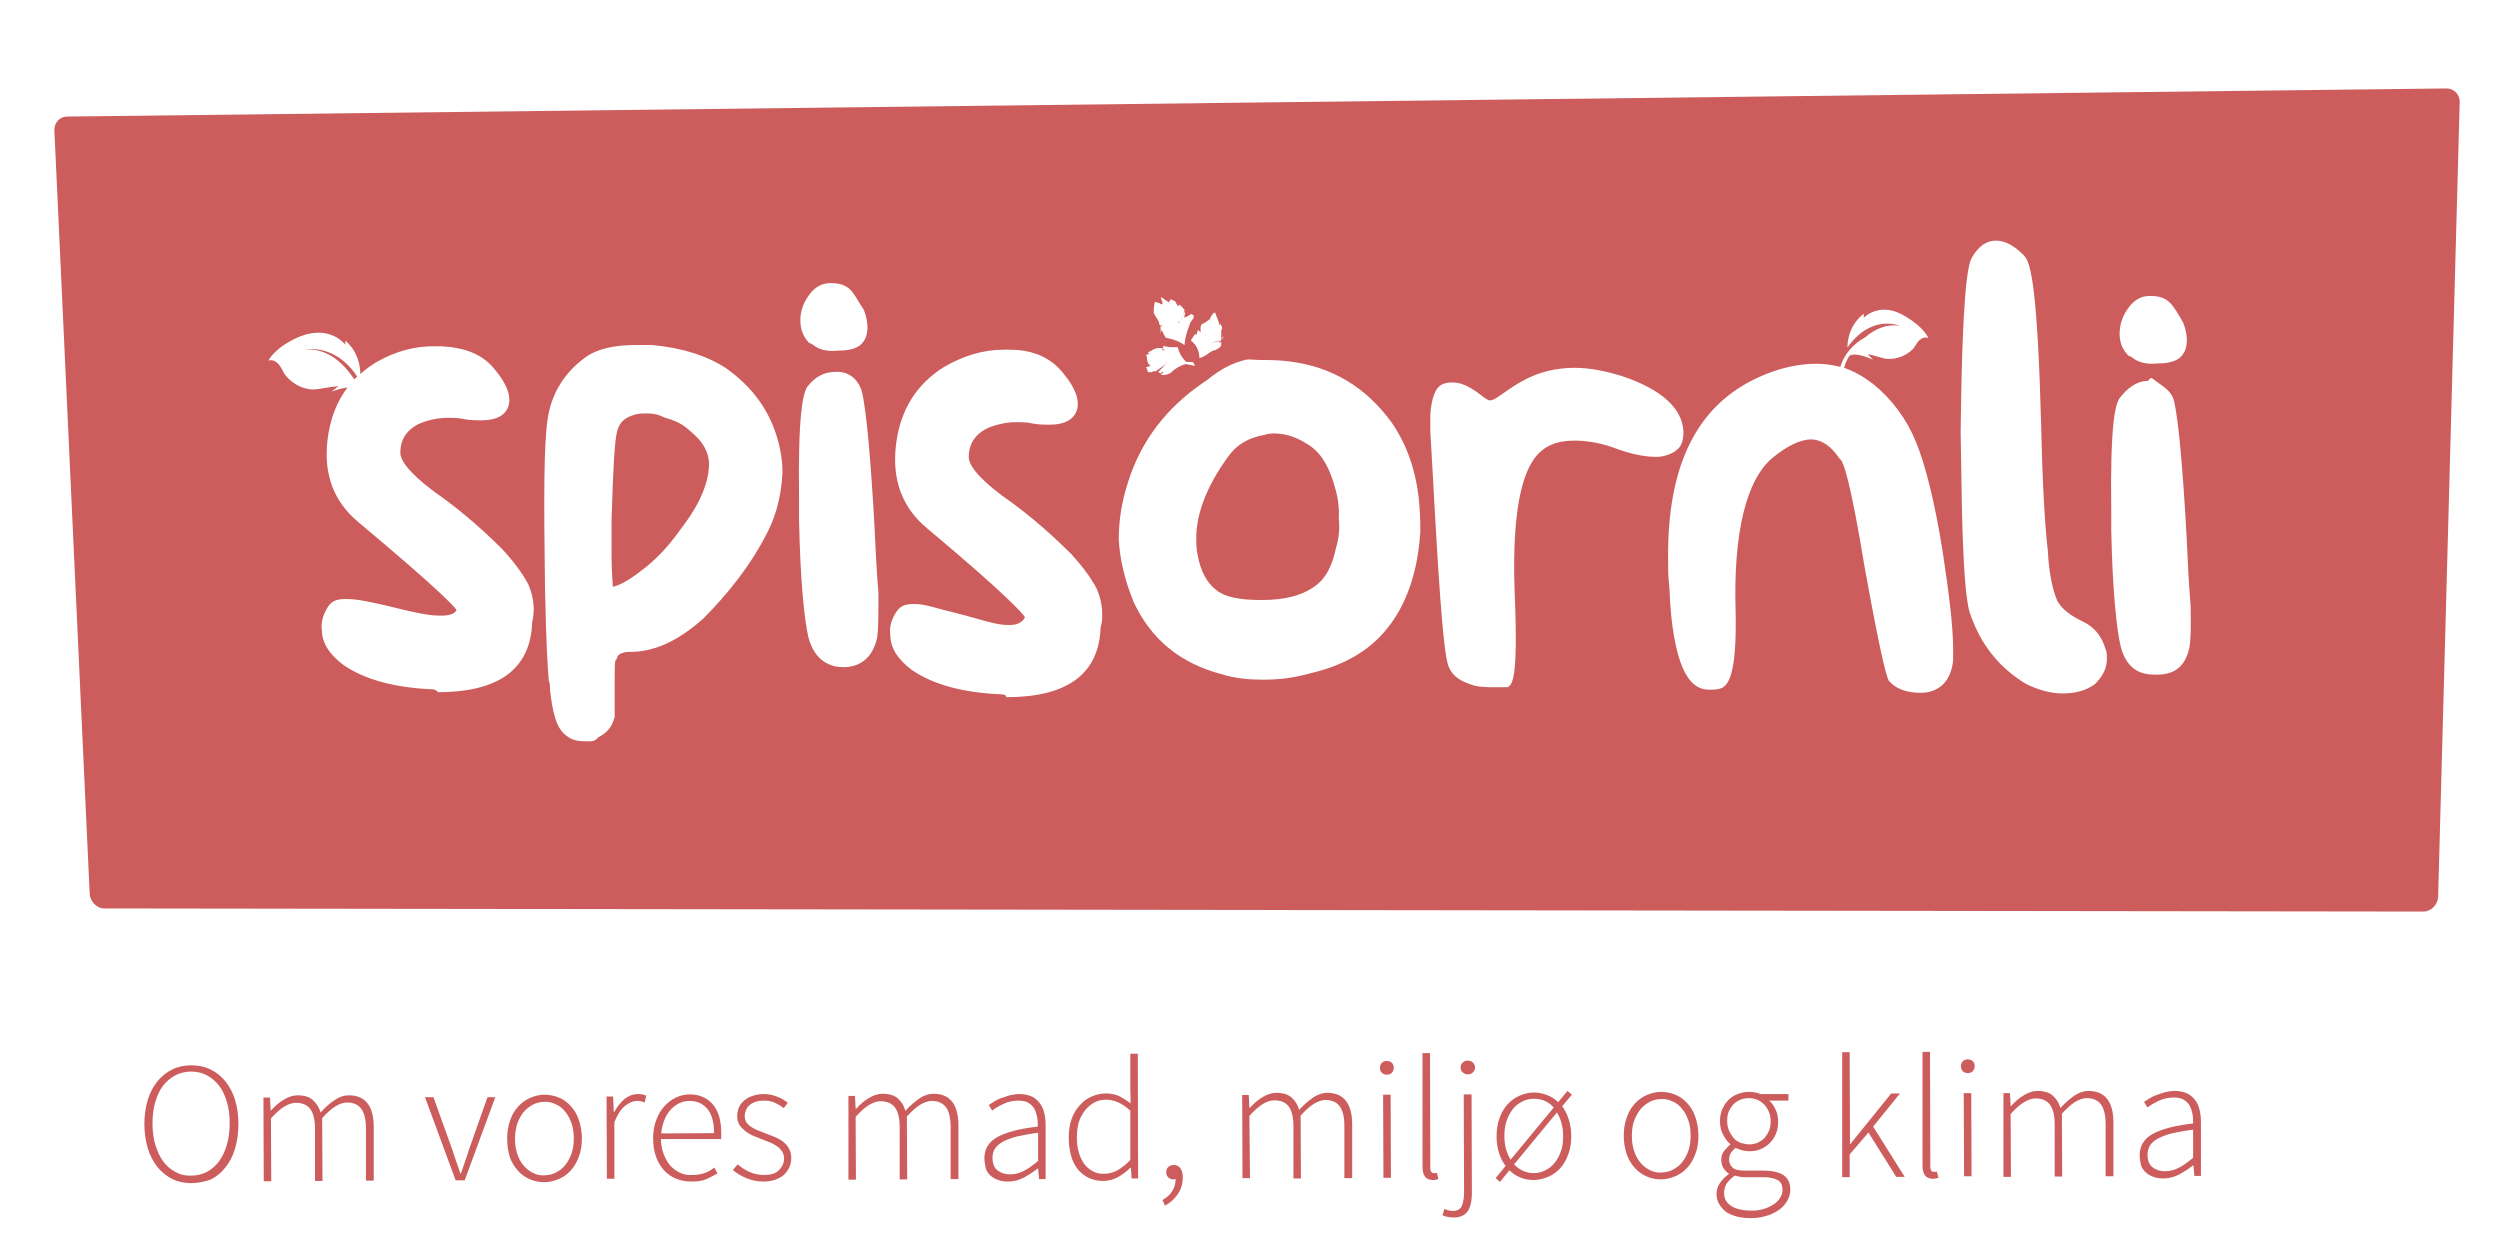 <?xml version="1.0" encoding="utf-8"?>
<!-- Generator: Adobe Illustrator 18.0.0, SVG Export Plug-In . SVG Version: 6.00 Build 0)  -->
<!DOCTYPE svg PUBLIC "-//W3C//DTD SVG 1.1//EN" "http://www.w3.org/Graphics/SVG/1.1/DTD/svg11.dtd">
<svg version="1.1" id="Lag_1" xmlns="http://www.w3.org/2000/svg" xmlns:xlink="http://www.w3.org/1999/xlink" x="0px" y="0px"
	 viewBox="0 0 800 400" enable-background="new 0 0 800 400" xml:space="preserve">
<g>
	<path fill="#CD5C5C" d="M377,103.3c0.4,0,0.4-0.4,0.4-0.4C377,102.8,377,103.3,377,103.3z"/>
	<path fill="#CD5C5C" d="M373.1,116.2l0.4-0.4C373.5,115.8,373.1,115.8,373.1,116.2z"/>
	<path fill="#CD5C5C" d="M384,107.2c0,0.4,0,0.4,0,0.4C384,107.2,384,107.2,384,107.2z"/>
	<path fill="#CD5C5C" d="M391,105C391,105,391,104.9,391,105C391,105,391,105,391,105z"/>
	<path fill="#CD5C5C" d="M427.3,156.4c-1.7-6.5-4.3-11.2-8.2-13.8c-3.9-2.6-7.3-3.9-11.6-3.9c0,0-1.7,0-2.6,0.4
		c-5.2,0.9-9.1,3-12.1,7.3c-6.5,9-9.9,17.7-10,25.4c0,1.7,0,3.9,0.4,5.6c0.9,5.2,3,9.2,6,11.4c2.6,2.2,7.3,3.2,14.2,3.2h0.4
		c7.3,0,12.5-1.4,16.4-4c3.9-2.6,6-6.5,7.3-12.6c0.9-3,1.3-6.1,0.9-9.5C428.6,162.9,428.2,159.4,427.3,156.4z"/>
	<path fill="#CD5C5C" d="M220.8,137.9c-2.2-2.2-5.2-3.5-8.2-4.3c-1.7-0.9-3.4-1.3-5.2-1.3c-2.2,0-3,0-4.3,0.4
		c-3,0.9-4.7,2.1-5.6,5.2c-0.9,3.4-1.3,12.9-1.8,28c0,4.7,0,8.6,0,11.6c0,6,0.4,9.1,0.4,10.3c1.7-0.4,4.7-1.7,9.1-5.2
		c4.7-3.4,9.1-8.2,13-13.8c6-7.8,8.6-14.6,8.7-20.3C226.8,144.4,224.7,141,220.8,137.9z"/>
	<path fill="#CD5C5C" d="M389.9,110c-0.4,0-0.4,0-0.4,0H389.9z"/>
	<path fill="#CD5C5C" d="M114.3,120.5c-7.2-10.9-16.8-8.6-16.8-8.6c7.7-0.8,13.1,5.3,15.9,9.5C113.7,121.1,114,120.8,114.3,120.5z"
		/>
	<path fill="#CD5C5C" d="M782.9,28.3l-761.4,9c-2.4,0-4.2,2-4.1,4.4L28.7,286c0.1,2.4,2.2,4.7,4.6,4.7l742.3,1
		c2.4,0,4.5-2.3,4.6-4.7l6.9-254.3C787.2,30.3,785.3,28.3,782.9,28.3z M678.4,105c0.4-3,1.7-5.2,3-6.9c1.7-2.2,3.9-3.4,6.5-3.4
		c2.6,0,4.7,0.4,6.5,2.2c1.3,1.3,2.6,3.5,4.3,6.5c1.7,4.7,1.3,8.2-0.4,10.3c-1.3,1.7-3.9,2.6-7.8,2.6c-3.9,0.4-6.5-0.4-8.6-2.2
		c-0.4,0-0.9-0.4-0.9-0.4C678.8,111.5,677.9,108.5,678.4,105z M382.1,107.2c0.4,0,0.4-0.4,0.4-0.4c0.4,0.4,0.4,0.4,0.4,0.4
		c0-0.4,0.4-1.3,0.4-1.7c0.4,0.4,0.4,0.4,0.9,0.9c0-0.9-0.2-1.7,0.3-2.6c0.9-0.4,2.4-1.3,2.4-1.7c0,0.4,0,0.2,0,0.6
		c0-0.4,1.2-2.6,1.6-2.6h0.4l0.4,1.2c0.4,0.9,0.9,2.1,0.9,3c0-0.4,0-0.2,0.4-0.7c0,0.4,0.5,1,0.5,1.4c0,0-0.3,0.5-0.3,1
		c0,0.4,0,3.1,0,3.1c4,0,0.2,0,0.2,0l0.4-1.8c0,0.4,0,0.6,0,1.1c-1.3,0.9-2.6,1-3.9,1.4c1.3-0.4,2.6-1,3.5-1
		c-0.4,0.4-0.7,0.3-1.2,0.8c0.4,0,1-0.1,1-0.1v0.4c0,0.4,0,0.4,0,0.4c0,0.9-1.3,1.3-1.8,1.7c-2.2,0.4-2.2,1.7-5.2,2.6c0,0,0,0,0,0.4
		c0,0,0,0,0-0.4c0-2.2-0.9-4.3-2.7-5.6C381.3,108.4,382.1,107.6,382.1,107.2z M256.2,100.9c0.4-3,1.7-5.2,3-6.9
		c1.7-2.2,3.9-3.4,6.5-3.4c2.6,0,4.7,0.4,6.5,2.2c1.3,1.3,2.6,3.9,4.3,6.5c1.7,4.7,1.3,8.2-0.4,10.3c-1.3,1.7-3.9,2.6-7.8,2.6
		c-3.9,0.4-6.5-0.4-8.6-2.2c-0.4,0-0.9-0.4-0.9-0.4C256.7,107.4,255.8,104.4,256.2,100.9z M170.3,199.1
		c-0.5,15.1-10.8,22.4-30.2,22.4c0-0.4-1.3-0.9-1.3-0.9c-12.5-0.5-22-3.1-28.9-7.8c-4.7-3.5-6.9-7.3-6.9-11.2
		c-0.4-2.2,0.4-5.2,2.2-7.8c1.3-1.7,3-2.2,6-2.1c3,0,7.3,0.9,12.9,2.2c6.9,1.7,12.5,3.1,16.4,3.1c0.4,0,0.9,0,0.9,0
		c3,0,4.3-0.9,4.7-1.8c-0.9-1.3-5.6-6.5-31.4-28.1c-7.8-6.5-11.2-15.1-9.9-26.3c0.8-6.6,2.9-12.2,6.4-16.8c-2.5,0.3-5.1,1.3-5.1,1.3
		l2.2-1.7c0,0-1.3,0-6.5,0.9c-5.2,0.9-9.9-3-11.2-5.6c-2.1-4.7-4.7-3.5-4.7-3.5s1.7-3.9,9.1-7.3c10.4-4.7,15.5,2.2,15.5,2.2l0-1.3
		c4,3.4,4.8,8,4.8,10.7c1.5-1.4,3.2-2.6,5.1-3.8c6-3.4,12.1-5.2,19-5.1l1.7,0c7.8,0.4,13.4,2.6,17.2,7.4c4.7,5.6,5.6,9.9,3.9,12.9
		c-1.3,2.2-3.9,3.4-8.2,3.4c-1.7,0-3.4,0-5.6-0.4c-1.7-0.4-3.4-0.4-5.2-0.4c-3.4,0-6.9,0.9-9.5,2.1c-3.9,2.1-5.6,5.2-5.6,9
		c0,2.2,2.1,6,10.8,12.5c6.9,4.8,14.2,10.8,22,18.6c4.3,4.7,6.9,8.6,8.2,11.2c0.9,2.2,1.7,4.7,1.7,8.2
		C170.7,196.5,170.7,197.4,170.3,199.1z M245.8,169.9c-5.6,11.2-13,20.2-20.7,28c-8.6,7.7-16.4,10.8-23.7,10.7
		c-1.3,0-3.5,0.4-3.9,1.7c0,0.4-0.4,0.9-0.4,0.9c-0.4,0.4-0.4,1.3-0.4,7.8l0,3.9c0,3.9,0,4.3,0,6.5c-0.9,3.4-2.6,5.2-5.2,6.5
		c-1.3,1.7-3,1.3-4.3,1.3c-2.6,0-4.7-0.4-6.9-2.6c-2.2-2.2-3.4-6-4.3-13.8c0-1.3,0-2.2-0.4-3c-0.4-5.2-0.8-10.8-1.2-29.8
		c-0.4-28.5-0.4-46.1,0.9-54.3c1.3-8.2,5.6-14.7,12.1-19.4c3.5-2.6,9.1-3.9,16-3.9l5.2,0c9.9,0.9,17.7,3.5,23.7,7.4
		c8.6,6.1,14.2,13.8,16.8,23.7c0.9,3.5,1.3,6.5,1.3,9.5C250.1,157.4,248.8,163.9,245.8,169.9z M280.7,204c-1.7,7.8-6.9,9.5-10.8,9.5
		c-3.9,0-9.1-1.7-11.2-9.5c-1.3-5.6-2.6-17.7-3-37.5l0-6c-0.4-28.5,1.3-34.5,2.6-36.7c2.6-3.4,5.6-4.8,9.1-4.8h0.9c0,0,0,0,0.4,0
		c3.9,0.4,6.5,3.3,7.3,7.1c1.3,6.5,2.6,20.2,3.8,41.7c0.4,8.6,0.8,16.3,1.3,21.9C281.1,196.7,281.1,201,280.7,204z M352.2,200.7
		c-0.5,15.1-10.8,22.4-30.2,22.4c0-0.9-1.3-0.9-1.3-0.9c-12.5-0.5-22-3.1-28.9-7.8c-4.7-3.5-6.9-7.3-6.9-11.2
		c-0.4-2.6,0.4-5.2,2.2-7.8c1.3-1.7,3-2.2,6-2.1c3,0,7.3,1.6,12.9,2.9c6.9,1.7,12.5,3.8,16.4,3.8c0.4,0,0.9,0,0.9,0
		c3,0,4.3-1.6,4.7-2.5c-0.9-1.3-5.6-6.9-31.4-28.5c-7.8-6.5-11.2-15.3-9.9-26.5c1.3-11.2,6.5-19.6,15.6-25.2c6-3.4,12.1-5.4,19-5.4
		h1.7c7.8,0,13.4,2.7,17.2,7.5c4.7,5.6,5.6,10,3.9,13c-1.3,2.2-3.9,3.5-8.2,3.5c-1.7,0-3.4,0-5.6-0.4c-1.7-0.4-3.4-0.4-5.2-0.4
		c-3.4,0-6.9,0.9-9.5,2.1c-3.9,2.1-5.6,5.2-5.6,9c0,2.2,2.1,6,10.8,12.5c6.9,4.8,14.2,10.8,22,18.6c4.3,4.7,6.9,8.6,8.2,11.2
		c0.9,2.2,1.7,4.7,1.7,8.2C352.7,198.1,352.7,199,352.2,200.7z M454.5,170.2c-0.9,14.2-5.2,25.4-12.6,33.2c-5.6,6-13.4,9.9-22.4,12
		c-6,1.7-10.8,2.1-15.5,2.1c-4.3,0-8.6-0.4-12.9-1.7c-13.4-3.5-22.8-11.2-28.4-23.3c-2.6-6.5-4.3-12.9-4.7-19.8c0-6,0.9-12.1,3-18.5
		c4.2-13.3,12.3-23.7,24.1-31.8l-2.6-5.3l-3.1-0.6c-1.8,0.5-3.5,1.5-4.9,2.9c-0.9,0.4-1.3,0.6-2.2,0.6h-0.4h-0.4
		c0,0,0.4-0.3,0.4-0.7c0,0,0,0.7,0.4-0.3c0,0,0,0-0.4,0c-0.4,1-0.9,0.1-1.3,0.1c0.9-0.9,1.7-1.9,2.6-2.7c-1.3,0.9-2.2,1.6-3.5,2.5
		c-0.4-0.4-0.9,0.3-1.3-0.1l0.4,0.3c-0.4,0-0.9,0-1.3,0c-0.4,0-0.4-1.6-0.9-1.6c0.4,0,1.3-0.4,1.7-0.4c-0.9-0.4-1.3-1.7-1.3-2.5V114
		l-0.4-0.4c0.4,0,0.9-0.4,1.3-0.4l-0.6-0.4c0.9-0.4,1.6-1,2.9-1.4c0.9,0,1.6-0.3,2.5,0.7H372c0,0,0,0.3,0-0.1c0-0.4,0.5-0.9,0.1-1.3
		c0.4,0,1.8,0.4,2.3,0.4H374c0,0,0,0,0-0.4v0.4h1.2c0.4,0,1.3,0,1.7,0c0.4,1.8,1.3,3.4,2.7,4.7l2.2,0.1l-2.5-5.3
		c-1.9-1.4-4-2.1-6.2-2.5c-0.4-0.4-0.9-1.6-1.3-2.4c-0.4-0.4-0.4,3.4-0.4-1.6h0.4h0.4c-0.4,0-0.4,0.3-0.4,0.3
		c-0.4-0.4-0.9-0.4-2.2-1.2c0.4,0,0.9,0.9,1.3,0.9h0.4c-0.4,0-0.4-1-0.4-1c-0.4-0.9-1.3-2-1.7-2.9c0-1.3,0-2.3,0.4-3.6
		c0.4,0,1,0.4,1.4,0.4c0.4,0.4,1,0.4,1,0.4v-0.4c0-0.9-0.5-0.9-0.5-1.8l-0.1,0h0.4c1.3,1,1.5,0.9,2.4,1.8c0.4,0.4-0.2,0-0.2,0v-0.4
		c0,0,0.6-0.4,0.6-0.9c0.4,0.4,1.2,0.4,1.6,0.9c0,0.4,0.6,0.9,0.6,1.3c0.4,0,0.5-0.4,0.5-0.4c0.9,0.4,1.3,1.3,1.8,1.7
		c-0.4,1.3-0.8,2.6-1.7,3.9c0.9-1.3,1-2.6,1.9-3.4c0,0.4-0.3,1.3-0.3,1.7v0.4c0-0.4,0.7-0.4,0.7-0.4c0.4-0.4,0.9-0.4,1.4-0.9
		l0.9,0.4v0.4c0,0.9-1.3,1.7-1.3,2.6c-0.9,2.2-1.7,4.7-1.7,7.8v0.4c0-0.4,0.5-0.4,0.5-0.4c-0.1-0.1,0.2-0.3,0-0.4l5.6,11.1
		c0.4-0.3,0.8-0.5,1.2-0.8c4.7-3.9,8.7-5.6,12.1-6.4c1.3-0.4,2.6,0,4.8,0h0.4c2.6,0,5.2,0,8.6,0.4c14.2,1.7,25,8.4,33.2,19.7
		c5.6,8.2,8.6,18,9,29.7C454.5,166.5,454.5,168.1,454.5,170.2z M516.2,143.2c-4.7-1.7-9.1-2.2-12.5-2.2c-5.6,0-9.9,1.7-12.9,6
		c-4.8,6.9-6.9,21.1-6.1,42.7c1.2,28.5-0.9,29.3-2.2,30.2c-1.3,0-3,0-4.7,0c-1.7,0-3.4,0-5.6-0.4c-4.7-1.3-7.3-3-8.6-6.1
		c-0.9-2.2-2.1-8.6-4.2-45.3c-0.8-13.8-1.3-23.7-1.7-30.2l0-5.2c0.4-5.6,1.7-9.1,4.3-9.9c0.9-0.4,2.2-0.4,3-0.4
		c2.6,0,5.2,1.3,8.2,3.5c2.2,1.7,3,2.2,3.4,2.2h0.4c1.7,0,5.6-3.9,10.8-6.5c4.7-2.6,10.4-3.9,16-3.9c4.7,0,9.5,0.9,15.1,2.6
		c12.9,4.3,19.4,10.4,19.8,17.7c0,2.6-0.4,4.3-1.7,5.6c-1.7,1.7-4.7,2.6-6.9,2.6C526.1,146.2,521.8,145.3,516.2,143.2z M625,211
		c0,0,0,0,0,0.4c-1,9.1-7.3,10.3-10.3,10.3c-4.7,0-8.1-1.3-10.3-3.9c-0.4-0.9-1.7-3-7.7-36.2c-4.7-28.5-6.8-33.6-7.7-34.5
		c0,0,0,0-0.4-0.4c-2.6-3.9-5.6-6-9-6.1c-3.4,0-7.8,2.1-12.5,6c-8.2,6.9-12.5,23.7-11.7,49.1c0.4,19.8-2.2,23.7-4.8,24.6
		c-1.3,0.4-2.2,0.4-3.5,0.4c-3.9,0-6.5-2.2-8.6-6.9c-2.1-4.7-3.9-13.4-4.3-25.9c-0.4-3-0.4-5.6-0.4-8.6c-0.4-30.2,9.1-49.6,29-58.6
		c6.5-3,12.9-4.3,18.5-4.3c2.7,0,5.2,0.4,7.6,1c1.1-3.8,4-7.3,8-9.5c2.8-2.4,6.6-4.4,11.1-3.6c-0.9-0.4-9.5-3.5-16.8,6.9
		c0,0-0.4-6.5,5.2-10.8l0,1.3c0,0,5.2-5.6,13.4-0.4c6,3.5,7.3,6.9,7.3,6.9s-2.2-1.3-4.3,2.6c-1.3,2.2-5.6,4.7-9.9,3.9
		c-4.3-1.3-5.2-1.3-5.2-1.3l1.7,1.7c0,0-6.5-3-7.8-0.9c0,0,0.5-0.8,1.3-2c-1.3,1.7-2.3,3.6-2.8,5.5c3.2,1.1,6.2,2.8,9.2,5.1
		c6,4.8,10.8,11.2,13.8,18.6c3,7.3,6,19,8.6,35.4c2.1,13.8,3.3,24.2,3.3,30.6L625,211z M670.4,218.9c-3,2.2-6.5,3-10.4,3
		c-3.4,0-7.3-0.9-11.6-3c-8.6-5.2-14.6-12.5-18.1-22.9c-1.3-4.3-2.1-15.5-2.5-34.1l-0.4-23.7c0.5-44,2.2-53,3.5-55.6
		c2.2-3.9,4.8-5.6,7.8-5.6c3,0,6,1.7,9,4.8c2.2,2.2,4.3,10.4,5.5,55.2c0.4,18.5,1.2,31.5,2.1,39.2c0.4,7.8,1.7,12.9,3,16
		c1.7,3,4.3,4.7,7.8,6.5c3.9,1.7,6.5,4.8,7.7,9.1c0.4,0.9,0.4,1.7,0.4,2.6C674.3,213.7,673,216.3,670.4,218.9z M700.6,207.3
		c-1.7,7.8-6.9,8.6-10.8,8.6c-3.9,0-9.1-0.9-11.2-9.1c-1.3-5.6-2.6-17.7-3-37.1l0-5.6c-0.4-28.5,1.3-34.5,2.6-36.6
		c2.6-3.4,5.6-5.6,9.1-5.6l0.9-0.9c0,0,0,0,0.4,0c3.9,3,6.5,3.9,7.3,8.2c1.3,6.5,2.6,20.7,3.8,42.3c0.4,9.1,0.8,16.6,1.3,22.2
		C701.1,200.6,701.1,204.2,700.6,207.3z"/>
	<path fill="#CD5C5C" d="M387,102.8c0,0.4,0,0.4,0,0.4C387,102.8,387,102.8,387,102.8z"/>
	<path fill="#CD5C5C" d="M391,104.6C391,104.6,391,104.6,391,104.6C391,104.6,391,104.6,391,104.6z"/>
	<path fill="#CD5C5C" d="M384,106.3c0,0.4,0,0.4,0,0.4C384,106.3,384,106.3,384,106.3z"/>
</g>
<g>
	<path fill="#CD5C5C" d="M61.2,378.6c-2.2,0-4.2-0.4-6-1.3c-1.9-0.9-3.4-2.2-4.8-3.8c-1.3-1.7-2.4-3.7-3.1-6c-0.7-2.3-1.1-5-1.1-7.8
		c0-2.9,0.4-5.5,1.1-7.8c0.7-2.3,1.8-4.3,3.1-5.9c1.3-1.6,2.9-2.9,4.8-3.8c1.8-0.9,3.9-1.3,6-1.3c2.2,0,4.3,0.4,6.1,1.3
		c1.9,0.9,3.4,2.1,4.8,3.8c1.3,1.6,2.4,3.6,3.1,5.9c0.7,2.3,1.1,4.9,1.1,7.8s-0.4,5.5-1.1,7.9c-0.7,2.4-1.8,4.4-3.1,6
		c-1.3,1.7-2.9,3-4.8,3.9C65.5,378.1,63.4,378.6,61.2,378.6z M61.2,376.2c1.8,0,3.5-0.4,5-1.2c1.5-0.8,2.8-1.9,3.9-3.4
		c1.1-1.5,1.9-3.2,2.5-5.3c0.6-2.1,0.9-4.4,0.9-6.9c0-2.5-0.3-4.8-0.9-6.8c-0.6-2-1.4-3.8-2.5-5.2c-1.1-1.4-2.4-2.5-3.9-3.3
		c-1.5-0.8-3.2-1.2-5-1.2c-1.8,0-3.5,0.4-5.1,1.2c-1.5,0.8-2.8,1.9-3.9,3.3c-1.1,1.4-1.9,3.2-2.5,5.2s-0.9,4.3-0.9,6.8
		c0,2.6,0.3,4.9,0.9,6.9s1.4,3.8,2.5,5.3c1.1,1.5,2.4,2.6,3.9,3.4C57.7,375.9,59.4,376.3,61.2,376.2z"/>
	<path fill="#CD5C5C" d="M84.3,351.2l2.1,0l0.2,4.1l0.2,0c1.2-1.4,2.5-2.5,4-3.4c1.5-0.9,2.9-1.4,4.4-1.4c2.1,0,3.8,0.5,4.9,1.5
		c1.1,1,2,2.3,2.5,4c1.5-1.7,3-3,4.5-4c1.5-1,3-1.5,4.5-1.5c5.3,0,8,3.4,8,10.2l0,17.1l-2.5,0l0-16.7c0-2.8-0.5-4.9-1.5-6.3
		c-1-1.3-2.5-2-4.5-2c-2.4,0-5.1,1.7-8,5l0.1,20.1l-2.4,0l0-16.7c0-2.8-0.5-4.9-1.5-6.3c-1-1.3-2.5-2-4.6-2c-2.4,0-5.1,1.7-8,5
		l0.1,20.1l-2.4,0L84.3,351.2z"/>
	<path fill="#CD5C5C" d="M136,351.1l2.7,0l6,16.7c0.4,1.3,0.9,2.6,1.3,3.9c0.5,1.3,0.9,2.5,1.3,3.8l0.2,0c0.4-1.2,0.9-2.5,1.3-3.8
		c0.5-1.3,0.9-2.6,1.3-3.9l5.9-16.7l2.5,0l-9.8,26.6l-2.9,0L136,351.1z"/>
	<path fill="#CD5C5C" d="M162.3,364.4c0-2.2,0.3-4.2,1-6c0.6-1.8,1.5-3.2,2.6-4.4c1.1-1.2,2.4-2.1,3.8-2.7c1.4-0.6,3-1,4.5-1
		c1.6,0,3.1,0.3,4.6,0.9c1.5,0.6,2.7,1.5,3.8,2.7c1.1,1.2,2,2.6,2.6,4.4c0.6,1.8,1,3.7,1,6c0,2.2-0.3,4.2-1,5.9
		c-0.6,1.7-1.5,3.2-2.6,4.4c-1.1,1.2-2.4,2.1-3.8,2.7c-1.5,0.6-3,1-4.6,1c-1.6,0-3.1-0.3-4.6-0.9c-1.4-0.6-2.7-1.5-3.8-2.7
		c-1.1-1.2-2-2.6-2.6-4.3C162.6,368.6,162.3,366.6,162.3,364.4z M164.8,364.4c0,1.7,0.2,3.3,0.7,4.8c0.5,1.4,1.1,2.7,2,3.7
		c0.8,1,1.8,1.8,3,2.4c1.1,0.6,2.4,0.9,3.7,0.8c1.3,0,2.6-0.3,3.7-0.9c1.2-0.6,2.2-1.4,3-2.4c0.8-1,1.5-2.3,2-3.7
		c0.5-1.4,0.7-3,0.7-4.8c0-1.8-0.2-3.4-0.7-4.8c-0.5-1.4-1.1-2.7-2-3.7c-0.8-1.1-1.8-1.9-3-2.4c-1.2-0.6-2.4-0.9-3.7-0.8
		c-1.3,0-2.6,0.3-3.7,0.9c-1.1,0.6-2.1,1.4-3,2.4c-0.8,1.1-1.5,2.3-2,3.7C165.1,361,164.8,362.6,164.8,364.4z"/>
	<path fill="#CD5C5C" d="M194.1,350.9l2.1,0l0.2,4.9l0.2,0c0.9-1.7,2-3,3.2-4.1c1.3-1,2.7-1.6,4.3-1.6c0.5,0,1,0,1.4,0.1
		s0.8,0.2,1.3,0.4l-0.5,2.2c-0.4-0.2-0.8-0.3-1.2-0.4c-0.3-0.1-0.8-0.1-1.3-0.1c-1.2,0-2.4,0.5-3.7,1.5s-2.5,2.8-3.5,5.3l0,18.1
		l-2.4,0L194.1,350.9z"/>
	<path fill="#CD5C5C" d="M209,364.3c0-2.2,0.3-4.1,1-5.9c0.6-1.7,1.5-3.2,2.6-4.4s2.3-2.1,3.7-2.8c1.4-0.6,2.8-1,4.3-1
		c3.2,0,5.7,1.1,7.5,3.2c1.8,2.1,2.7,5.2,2.7,9.1c0,0.3,0,0.7,0,1c0,0.3,0,0.7-0.1,1l-19.2,0c0,1.7,0.3,3.2,0.8,4.6
		c0.5,1.4,1.2,2.6,2,3.7c0.9,1,1.9,1.8,3.1,2.4c1.2,0.6,2.6,0.9,4.1,0.8c1.4,0,2.7-0.2,3.9-0.6c1.2-0.4,2.2-1,3.2-1.8l1,1.9
		c-1.1,0.6-2.2,1.2-3.5,1.8c-1.3,0.6-2.9,0.8-4.9,0.8c-1.7,0-3.3-0.3-4.8-0.9c-1.5-0.6-2.8-1.5-3.9-2.7c-1.1-1.2-2-2.7-2.6-4.4
		C209.3,368.4,209,366.5,209,364.3z M228.5,362.6c0-3.4-0.7-6-2.1-7.7c-1.4-1.7-3.3-2.6-5.7-2.6c-1.1,0-2.2,0.2-3.3,0.7
		c-1,0.5-2,1.2-2.8,2.1c-0.8,0.9-1.5,2-2,3.3c-0.5,1.3-0.9,2.7-1,4.3L228.5,362.6z"/>
	<path fill="#CD5C5C" d="M236.1,372.6c1.1,1,2.4,1.8,3.7,2.4c1.3,0.6,2.9,1,4.8,1c2.1,0,3.7-0.5,4.7-1.6c1.1-1.1,1.6-2.3,1.6-3.7
		c0-0.8-0.2-1.5-0.6-2.2c-0.4-0.6-0.9-1.2-1.5-1.6c-0.6-0.4-1.3-0.8-2.1-1.2c-0.8-0.3-1.5-0.6-2.3-0.9c-1-0.4-2-0.8-3-1.2
		c-1-0.4-1.9-0.9-2.7-1.5c-0.8-0.6-1.5-1.3-2-2c-0.5-0.8-0.8-1.8-0.8-2.9c0-1,0.2-1.9,0.5-2.7c0.4-0.9,0.9-1.6,1.7-2.3
		c0.7-0.6,1.6-1.2,2.7-1.5c1.1-0.4,2.3-0.6,3.7-0.6c1.4,0,2.8,0.3,4.1,0.8c1.4,0.5,2.5,1.2,3.5,2l-1.3,1.7c-0.9-0.7-1.8-1.2-2.8-1.7
		c-1-0.5-2.2-0.7-3.6-0.7c-1,0-1.9,0.1-2.7,0.4c-0.7,0.3-1.4,0.6-1.9,1.1c-0.5,0.4-0.9,1-1.1,1.6c-0.2,0.6-0.4,1.2-0.4,1.8
		c0,0.8,0.2,1.4,0.5,2c0.4,0.5,0.8,1,1.4,1.4c0.6,0.4,1.3,0.8,2,1.1c0.8,0.3,1.5,0.6,2.3,0.9c1,0.4,2.1,0.8,3.1,1.2
		c1,0.4,2,0.9,2.8,1.5c0.8,0.6,1.5,1.3,2,2.2c0.5,0.9,0.8,1.9,0.8,3.2c0,1-0.2,2-0.6,2.9c-0.4,0.9-1,1.7-1.7,2.4
		c-0.8,0.7-1.7,1.2-2.8,1.6c-1.1,0.4-2.4,0.6-3.8,0.6c-2,0-3.8-0.4-5.5-1.1c-1.7-0.7-3.1-1.6-4.3-2.6L236.1,372.6z"/>
	<path fill="#CD5C5C" d="M271.5,350.7l2.1,0l0.2,4.1l0.2,0c1.2-1.4,2.5-2.5,4-3.4c1.5-0.9,2.9-1.4,4.4-1.4c2.1,0,3.8,0.5,4.9,1.5
		c1.1,1,2,2.3,2.4,4c1.5-1.7,3.1-3,4.5-4c1.5-1,3-1.5,4.5-1.5c5.3,0,8,3.4,8,10.2l0,17.1l-2.5,0l0-16.7c0-2.8-0.5-4.9-1.5-6.3
		c-1-1.3-2.5-2-4.5-2c-2.4,0-5.1,1.7-8,5l0.1,20.1l-2.4,0l0-16.7c0-2.8-0.5-4.9-1.5-6.3c-1-1.3-2.5-2-4.6-2c-2.4,0-5.1,1.7-8,5
		l0.1,20.1l-2.4,0L271.5,350.7z"/>
	<path fill="#CD5C5C" d="M315,370.6c0-2.9,1.4-5.2,4.1-6.7c2.8-1.6,7.1-2.7,13-3.4c0-1,0-2-0.2-3c-0.2-1-0.5-1.9-0.9-2.7
		c-0.5-0.8-1.1-1.4-1.9-1.9c-0.8-0.5-1.9-0.7-3.2-0.7c-1.8,0-3.5,0.4-4.9,1.1c-1.5,0.7-2.7,1.4-3.5,2.1l-1.1-1.8
		c0.5-0.3,1.1-0.7,1.7-1.1c0.7-0.4,1.4-0.8,2.3-1.1c0.8-0.3,1.7-0.6,2.7-0.9c1-0.2,2-0.4,3.1-0.4c1.6,0,2.9,0.3,4,0.8
		c1.1,0.5,1.9,1.3,2.6,2.2c0.7,0.9,1.1,2,1.4,3.2c0.3,1.2,0.4,2.6,0.4,4l0,17l-2.1,0l-0.3-3.4l-0.1,0c-1.4,1.1-2.8,2-4.4,2.9
		c-1.6,0.8-3.2,1.3-5,1.3c-1.1,0-2.1-0.1-3-0.4c-0.9-0.3-1.7-0.7-2.5-1.3c-0.7-0.6-1.3-1.3-1.7-2.3C315.3,372.9,315,371.9,315,370.6
		z M317.6,370.5c0,1.9,0.6,3.3,1.7,4.1c1.1,0.8,2.4,1.2,3.9,1.2c1.6,0,3-0.4,4.4-1.1c1.4-0.7,2.9-1.8,4.6-3.2l0-9
		c-2.7,0.3-5,0.8-6.9,1.2c-1.9,0.5-3.4,1.1-4.5,1.7c-1.1,0.7-2,1.4-2.5,2.3C317.8,368.5,317.6,369.4,317.6,370.5z"/>
	<path fill="#CD5C5C" d="M342,363.9c0-2.1,0.3-4.1,0.9-5.8c0.6-1.7,1.5-3.2,2.6-4.4s2.3-2.2,3.8-2.8c1.4-0.6,2.9-1,4.5-1
		c1.6,0,3,0.3,4.2,0.8c1.2,0.6,2.5,1.4,3.8,2.4l-0.1-4.9l0-11l2.4,0l0.1,39.9l-2.1,0l-0.2-3.4l-0.2,0c-1.1,1.1-2.3,2-3.8,2.9
		c-1.5,0.8-3.1,1.3-4.8,1.3c-3.4,0-6-1.2-8.1-3.6C343,371.9,342,368.4,342,363.9z M344.6,363.9c0,1.8,0.2,3.4,0.6,4.8
		c0.4,1.4,1,2.7,1.7,3.7c0.7,1,1.7,1.8,2.8,2.4c1.1,0.6,2.3,0.9,3.7,0.8c1.5,0,2.9-0.4,4.2-1.1c1.3-0.8,2.7-1.8,4.1-3.3l0-15.8
		c-1.4-1.3-2.7-2.1-4-2.7c-1.2-0.5-2.5-0.8-3.8-0.8c-1.3,0-2.6,0.3-3.7,0.9c-1.1,0.6-2.1,1.4-3,2.5c-0.8,1.1-1.5,2.3-2,3.8
		C344.8,360.7,344.6,362.3,344.6,363.9z"/>
	<path fill="#CD5C5C" d="M372,384c1.3-0.7,2.3-1.6,3-2.7c0.8-1.1,1.2-2.5,1.2-4c-0.1,0-0.4,0.1-0.7,0.1c-0.6,0-1.2-0.2-1.6-0.6
		c-0.5-0.4-0.7-1-0.7-1.7c0-0.7,0.2-1.3,0.7-1.7c0.5-0.4,1-0.6,1.7-0.6c0.9,0,1.5,0.3,2.1,1c0.5,0.7,0.8,1.7,0.8,2.9
		c0,2-0.5,3.8-1.6,5.4c-1.1,1.6-2.4,2.8-4.1,3.7L372,384z"/>
	<path fill="#CD5C5C" d="M397.5,350.4l2.1,0l0.2,4.1l0.2,0c1.2-1.4,2.5-2.5,4-3.4c1.5-0.9,2.9-1.4,4.4-1.4c2.1,0,3.8,0.5,4.9,1.5
		c1.1,1,2,2.3,2.4,4c1.5-1.7,3.1-3,4.5-4c1.5-1,3-1.5,4.5-1.5c5.3,0,8,3.4,8,10.2l0,17.1l-2.5,0l0-16.7c0-2.8-0.5-4.9-1.5-6.3
		c-1-1.3-2.5-2-4.5-2c-2.4,0-5.1,1.7-8,5l0.1,20.1l-2.4,0l0-16.7c0-2.8-0.5-4.9-1.5-6.3c-1-1.3-2.5-2-4.6-2c-2.4,0-5.1,1.7-8,5
		L400,377l-2.4,0L397.5,350.4z"/>
	<path fill="#CD5C5C" d="M443.8,343.9c-0.6,0-1.2-0.2-1.6-0.6c-0.4-0.4-0.6-0.9-0.6-1.6c0-0.7,0.2-1.2,0.6-1.6
		c0.4-0.4,0.9-0.6,1.6-0.6c0.6,0,1.2,0.2,1.6,0.6c0.4,0.4,0.6,0.9,0.6,1.6c0,0.6-0.2,1.1-0.6,1.6C445,343.7,444.4,343.9,443.8,343.9
		z M442.6,350.3l2.4,0l0.1,26.6l-2.4,0L442.6,350.3z"/>
	<path fill="#CD5C5C" d="M455.2,337l2.4,0l0.1,36.7c0,0.6,0.1,1,0.3,1.3c0.2,0.3,0.5,0.4,0.8,0.4c0.1,0,0.2,0,0.4,0
		c0.1,0,0.3,0,0.6-0.1l0.5,2c-0.3,0.1-0.5,0.1-0.8,0.2c-0.3,0.1-0.6,0.1-1,0.1c-2.2,0-3.3-1.4-3.3-4.2L455.2,337z"/>
	<path fill="#CD5C5C" d="M468.4,350.2l2.5,0l0.1,31.6c0,2.6-0.5,4.6-1.4,5.9c-1,1.3-2.5,1.9-4.5,1.9c-0.6,0-1.3-0.1-1.9-0.2
		c-0.6-0.1-1.1-0.3-1.6-0.5l0.6-2c0.3,0.1,0.8,0.2,1.2,0.4c0.5,0.1,1,0.2,1.5,0.2c1.5,0,2.4-0.6,2.9-1.6c0.4-1.1,0.7-2.5,0.7-4.2
		L468.4,350.2z M469.7,343.8c-0.6,0-1.1-0.2-1.6-0.6c-0.4-0.4-0.7-0.9-0.7-1.6c0-0.7,0.2-1.2,0.7-1.6c0.4-0.4,1-0.6,1.6-0.6
		c0.6,0,1.2,0.2,1.6,0.6c0.4,0.4,0.7,0.9,0.7,1.6c0,0.6-0.2,1.1-0.7,1.6C470.8,343.6,470.3,343.8,469.7,343.8z"/>
	<path fill="#CD5C5C" d="M499.9,354c0.9,1.2,1.6,2.6,2.1,4.2c0.5,1.6,0.8,3.4,0.8,5.4c0,2.2-0.3,4.2-1,5.9c-0.6,1.7-1.5,3.2-2.6,4.4
		c-1.1,1.2-2.4,2.1-3.8,2.7c-1.5,0.6-3,1-4.6,1c-3,0-5.6-1-7.8-3.1l-3,3.7l-1.4-1.2l3.2-3.9c-0.9-1.2-1.6-2.5-2.1-4.1
		c-0.5-1.6-0.8-3.3-0.8-5.3c0-2.2,0.3-4.2,1-6c0.6-1.8,1.5-3.2,2.6-4.4c1.1-1.2,2.4-2.1,3.8-2.7c1.4-0.6,3-1,4.5-1
		c1.5,0,2.9,0.3,4.2,0.8c1.4,0.5,2.6,1.3,3.6,2.3l3-3.6l1.4,1.2L499.9,354z M497.2,354.4c-1.7-1.9-3.8-2.8-6.4-2.8
		c-1.3,0-2.6,0.3-3.7,0.9c-1.2,0.6-2.2,1.4-3,2.4c-0.8,1.1-1.5,2.3-2,3.8c-0.5,1.5-0.7,3.1-0.7,4.8c0,3,0.7,5.5,2,7.6L497.2,354.4z
		 M484.5,372.6c1.7,1.8,3.9,2.8,6.3,2.8c1.3,0,2.6-0.3,3.7-0.9c1.2-0.6,2.2-1.4,3-2.4c0.8-1,1.5-2.3,2-3.7c0.5-1.4,0.7-3,0.7-4.8
		c0-3-0.7-5.6-2-7.6L484.5,372.6z"/>
	<path fill="#CD5C5C" d="M519.6,363.5c0-2.2,0.3-4.2,1-6c0.6-1.8,1.5-3.2,2.6-4.4c1.1-1.2,2.4-2.1,3.8-2.7c1.4-0.6,3-1,4.5-1
		c1.6,0,3.1,0.3,4.6,0.9c1.5,0.6,2.7,1.5,3.8,2.7c1.1,1.2,2,2.6,2.6,4.4c0.6,1.8,1,3.7,1,6c0,2.2-0.3,4.2-1,5.9
		c-0.6,1.7-1.5,3.2-2.6,4.4c-1.1,1.2-2.4,2.1-3.8,2.7c-1.5,0.6-3,1-4.6,1s-3.1-0.3-4.5-0.9c-1.4-0.6-2.7-1.5-3.8-2.7
		c-1.1-1.2-2-2.6-2.6-4.3C520,367.7,519.6,365.7,519.6,363.5z M522.2,363.5c0,1.7,0.2,3.3,0.7,4.8c0.5,1.4,1.1,2.7,2,3.7
		c0.8,1,1.8,1.8,3,2.4c1.1,0.6,2.4,0.9,3.7,0.8c1.3,0,2.6-0.3,3.7-0.9c1.2-0.6,2.2-1.4,3-2.4c0.8-1,1.5-2.3,2-3.7
		c0.5-1.4,0.7-3,0.7-4.8c0-1.8-0.2-3.4-0.7-4.8c-0.5-1.4-1.1-2.7-2-3.7c-0.8-1.1-1.8-1.9-3-2.4c-1.2-0.6-2.4-0.9-3.7-0.8
		c-1.3,0-2.6,0.3-3.7,0.9c-1.1,0.6-2.1,1.4-3,2.4c-0.8,1.1-1.5,2.3-2,3.7C522.4,360.1,522.2,361.7,522.2,363.5z"/>
	<path fill="#CD5C5C" d="M549.3,382.1c0-1.2,0.3-2.3,1-3.4c0.7-1.1,1.7-2.1,2.9-3l0-0.2c-0.7-0.4-1.2-1-1.7-1.7
		c-0.4-0.7-0.7-1.6-0.7-2.6c0-1.2,0.3-2.2,1-3c0.7-0.8,1.3-1.5,1.9-1.9l0-0.2c-0.9-0.7-1.6-1.7-2.3-3c-0.7-1.3-1-2.7-1-4.3
		c0-1.4,0.2-2.6,0.7-3.8c0.5-1.1,1.1-2.1,2-3c0.8-0.8,1.8-1.5,3-1.9c1.1-0.5,2.4-0.7,3.7-0.7c0.7,0,1.4,0.1,2,0.2
		c0.6,0.1,1.1,0.3,1.5,0.5l9,0l0,2.1l-6.2,0c0.9,0.7,1.6,1.7,2.1,2.9c0.6,1.2,0.8,2.4,0.8,3.9c0,1.4-0.2,2.6-0.7,3.8s-1.1,2.1-2,3
		c-0.8,0.8-1.8,1.5-2.9,1.9c-1.1,0.5-2.3,0.7-3.6,0.7c-0.7,0-1.5-0.1-2.3-0.3c-0.8-0.2-1.5-0.5-2.1-0.8c-0.6,0.5-1.1,1-1.5,1.6
		c-0.4,0.6-0.6,1.3-0.6,2.2c0,1,0.4,1.8,1.1,2.5c0.7,0.7,2.1,1,4.1,1l5.7,0c3,0,5.2,0.5,6.6,1.5c1.4,1,2.1,2.5,2.1,4.6
		c0,1.1-0.3,2.3-0.9,3.4c-0.6,1.1-1.4,2.1-2.5,2.9c-1.1,0.8-2.4,1.5-4,2c-1.6,0.5-3.3,0.8-5.2,0.8c-3.4,0-6-0.7-8-2
		C550.3,386.1,549.3,384.3,549.3,382.1z M551.7,381.9c0,1.7,0.8,3,2.3,4c1.5,1,3.7,1.5,6.6,1.5c1.5,0,2.8-0.2,4-0.6
		c1.2-0.4,2.3-0.9,3.1-1.5c0.9-0.6,1.5-1.3,2-2.1s0.7-1.6,0.7-2.5c0-1.5-0.5-2.5-1.6-3.1c-1.1-0.6-2.6-0.9-4.6-0.9l-5.7,0
		c-0.3,0-0.8,0-1.4-0.1c-0.6-0.1-1.3-0.2-2-0.4c-1.2,0.9-2.1,1.8-2.7,2.7C551.9,379.9,551.7,380.9,551.7,381.9z M559.8,366.2
		c0.9,0,1.8-0.2,2.6-0.5c0.8-0.4,1.6-0.9,2.2-1.5c0.6-0.7,1.1-1.5,1.5-2.4c0.4-0.9,0.5-1.9,0.5-3.1s-0.2-2.1-0.6-3s-0.9-1.7-1.5-2.3
		c-0.6-0.6-1.3-1.1-2.2-1.5c-0.9-0.3-1.7-0.5-2.7-0.5c-1,0-1.9,0.2-2.7,0.5c-0.8,0.4-1.6,0.8-2.2,1.5c-0.6,0.6-1.1,1.4-1.5,2.3
		c-0.4,0.9-0.5,1.9-0.5,3.1c0,1.1,0.2,2.1,0.6,3c0.4,0.9,0.9,1.7,1.5,2.4c0.6,0.7,1.4,1.2,2.2,1.5C558,366,558.9,366.2,559.8,366.2z
		"/>
	<path fill="#CD5C5C" d="M589.5,336.7l2.4,0l0.1,29.4l0.1,0l13.1-16.2l2.8,0l-8.6,10.6l10.1,16.1l-2.7,0l-8.9-14.2l-6,7l0,7.3
		l-2.4,0L589.5,336.7z"/>
	<path fill="#CD5C5C" d="M615.2,336.6l2.4,0l0.1,36.7c0,0.6,0.1,1,0.3,1.3c0.2,0.3,0.5,0.4,0.8,0.4c0.1,0,0.2,0,0.4,0
		c0.1,0,0.3,0,0.6-0.1l0.5,2c-0.3,0.1-0.5,0.1-0.8,0.2s-0.6,0.1-1,0.1c-2.2,0-3.3-1.4-3.3-4.2L615.2,336.6z"/>
	<path fill="#CD5C5C" d="M629.7,343.4c-0.6,0-1.2-0.2-1.6-0.6c-0.4-0.4-0.6-0.9-0.6-1.6c0-0.7,0.2-1.2,0.6-1.6
		c0.4-0.4,0.9-0.6,1.6-0.6c0.6,0,1.2,0.2,1.6,0.6c0.4,0.4,0.6,0.9,0.6,1.6c0,0.6-0.2,1.1-0.6,1.6
		C630.8,343.2,630.3,343.4,629.7,343.4z M628.4,349.8l2.4,0l0.1,26.6l-2.4,0L628.4,349.8z"/>
	<path fill="#CD5C5C" d="M641.1,349.8l2.1,0l0.2,4.1l0.2,0c1.2-1.4,2.5-2.5,4-3.4c1.5-0.9,2.9-1.4,4.4-1.4c2.1,0,3.8,0.5,4.9,1.5
		c1.1,1,2,2.3,2.4,4c1.5-1.7,3.1-3,4.5-4c1.5-1,3-1.5,4.5-1.5c5.3,0,8,3.4,8,10.2l0,17.1l-2.5,0l0-16.7c0-2.8-0.5-4.9-1.5-6.3
		c-1-1.3-2.5-2-4.5-2c-2.4,0-5.1,1.7-8,5l0.1,20.1l-2.4,0l0-16.7c0-2.8-0.5-4.9-1.5-6.3c-1-1.3-2.5-2-4.6-2c-2.4,0-5.1,1.7-8,5
		l0.1,20.1l-2.4,0L641.1,349.8z"/>
	<path fill="#CD5C5C" d="M684.7,369.6c0-2.9,1.4-5.2,4.1-6.7c2.8-1.6,7.1-2.7,13-3.4c0-1,0-2-0.2-3c-0.2-1-0.5-1.9-0.9-2.7
		c-0.5-0.8-1.1-1.4-1.9-1.9c-0.8-0.5-1.9-0.7-3.2-0.7c-1.8,0-3.5,0.4-4.9,1.1s-2.7,1.4-3.5,2.1l-1.1-1.8c0.5-0.3,1.1-0.7,1.7-1.1
		c0.7-0.4,1.4-0.8,2.3-1.1c0.8-0.3,1.7-0.6,2.7-0.9c1-0.2,2-0.4,3.1-0.4c1.6,0,2.9,0.3,4,0.8c1.1,0.5,1.9,1.3,2.6,2.2
		c0.7,0.9,1.1,2,1.4,3.2c0.3,1.2,0.4,2.6,0.4,4l0,17l-2.1,0l-0.3-3.4l-0.1,0c-1.4,1.1-2.8,2-4.4,2.9c-1.6,0.8-3.2,1.3-5,1.3
		c-1.1,0-2.1-0.1-3-0.4c-0.9-0.3-1.7-0.7-2.5-1.3c-0.7-0.6-1.3-1.3-1.7-2.3C684.9,372,684.7,370.9,684.7,369.6z M687.2,369.5
		c0,1.9,0.6,3.3,1.7,4.1c1.1,0.8,2.4,1.2,3.9,1.2c1.6,0,3-0.4,4.4-1.1c1.4-0.7,2.9-1.8,4.6-3.2l0-9c-2.7,0.3-5,0.8-6.9,1.2
		c-1.9,0.5-3.4,1.1-4.5,1.7c-1.1,0.7-2,1.4-2.5,2.3C687.5,367.5,687.2,368.5,687.2,369.5z"/>
</g>
</svg>
